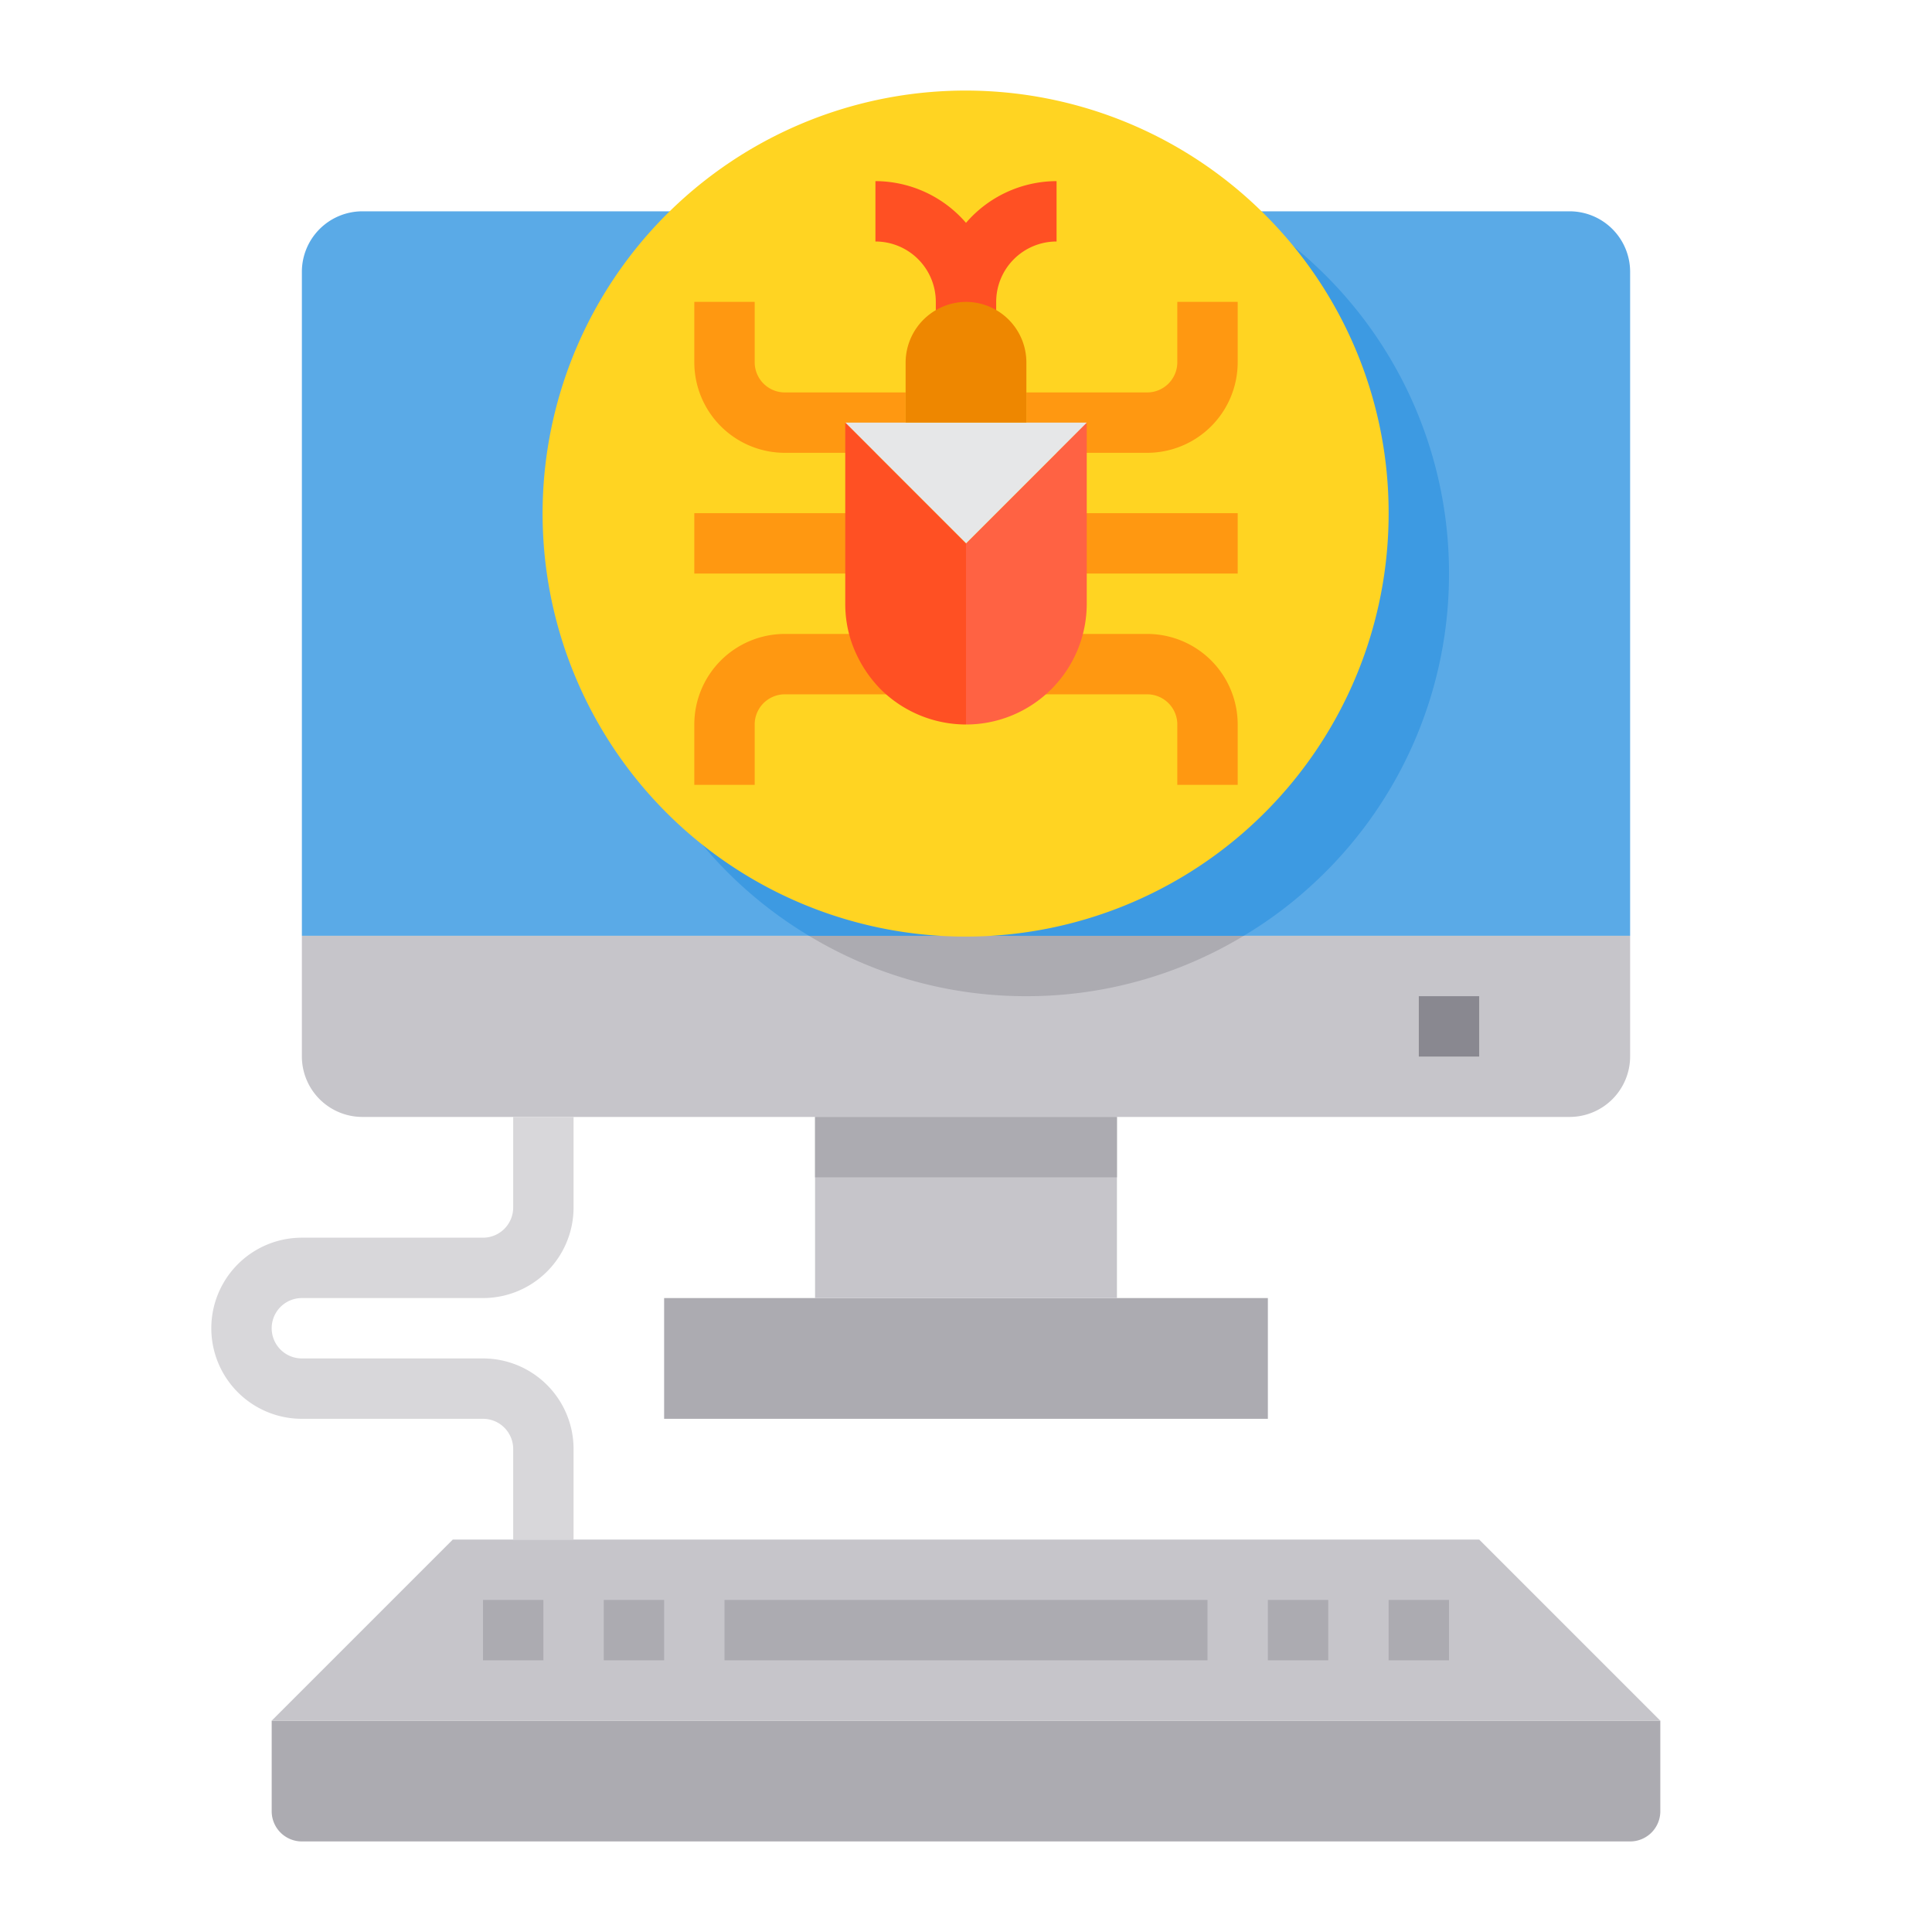 <svg height="512" viewBox="0 0 64 64" width="512" xmlns="http://www.w3.org/2000/svg"><g id="Virus-Computer-Malware-Bug-Security"><path d="m54 9v22h-44v-22a2.006 2.006 0 0 1 2-2h40a2.006 2.006 0 0 1 2 2z" fill="#5aaae7"/><path d="m55 57v3a1 1 0 0 1 -1 1h-44a1 1 0 0 1 -1-1v-3z" fill="#acabb1"/><path d="m55 57h-46l6-6h34z" fill="#c6c5ca"/><path d="m54 31v4a2.006 2.006 0 0 1 -2 2h-40a2.006 2.006 0 0 1 -2-2v-4z" fill="#c6c5ca"/><path d="m42 43v4h-20v-4h5 10z" fill="#acabb1"/><path d="m27 37h10v6h-10z" fill="#c6c5ca"/><g fill="#acabb1"><path d="m27 37h10v2h-10z"/><path d="m16 53h2v2h-2z"/><path d="m20 53h2v2h-2z"/><path d="m42 53h2v2h-2z"/><path d="m24 53h16v2h-16z"/><path d="m46 53h2v2h-2z"/></g><path d="m47 33h2v2h-2z" fill="#898890"/><path d="m19 51h-2v-3a1 1 0 0 0 -1-1h-6a3 3 0 0 1 0-6h6a1 1 0 0 0 1-1v-3h2v3a3 3 0 0 1 -3 3h-6a1 1 0 0 0 0 2h6a3 3 0 0 1 3 3z" fill="#d8d7da"/><path d="m34 33a13.883 13.883 0 0 0 7.2-2h-14.4a13.857 13.857 0 0 0 7.2 2z" fill="#acabb1"/><path d="m48 19a13.931 13.931 0 0 0 -4.21-10 14.649 14.649 0 0 0 -2.57-2h-14.44a14.649 14.649 0 0 0 -2.57 2 13.99 13.99 0 0 0 2.59 22h14.4a13.607 13.607 0 0 0 2.21-1.64 13.946 13.946 0 0 0 4.59-10.36z" fill="#3d9ae2"/><path d="m46 17a14.013 14.013 0 1 1 -4.21-10 13.946 13.946 0 0 1 4.21 10z" fill="#ffd422"/><path d="m38 15h-4v-2h4a1 1 0 0 0 1-1v-2h2v2a3 3 0 0 1 -3 3z" fill="#ff9811"/><path d="m41 26h-2v-2a1 1 0 0 0 -1-1h-4v-2h4a3 3 0 0 1 3 3z" fill="#ff9811"/><path d="m34 17h7v2h-7z" fill="#ff9811"/><path d="m30 15h-4a3 3 0 0 1 -3-3v-2h2v2a1 1 0 0 0 1 1h4z" fill="#ff9811"/><path d="m25 26h-2v-2a3 3 0 0 1 3-3h4v2h-4a1 1 0 0 0 -1 1z" fill="#ff9811"/><path d="m23 17h7v2h-7z" fill="#ff9811"/><path d="m32 7.382a3.975 3.975 0 0 0 -3-1.382v2a2 2 0 0 1 2 2v1h2v-1a2 2 0 0 1 2-2v-2a3.975 3.975 0 0 0 -3 1.382z" fill="#ff5023"/><path d="m36 18v2a4 4 0 0 1 -4 4v-6l4-4z" fill="#ff6243"/><path d="m36 14-4 4-4-4h2 4z" fill="#e6e7e8"/><path d="m34 12v2h-4v-2a2.015 2.015 0 0 1 2-2 2.006 2.006 0 0 1 2 2z" fill="#ee8700"/><path d="m32 18v6a4.025 4.025 0 0 1 -2.83-1.17 4.178 4.178 0 0 1 -.99-1.64 3.944 3.944 0 0 1 -.18-1.19v-6z" fill="#ff5023"/></g></svg>